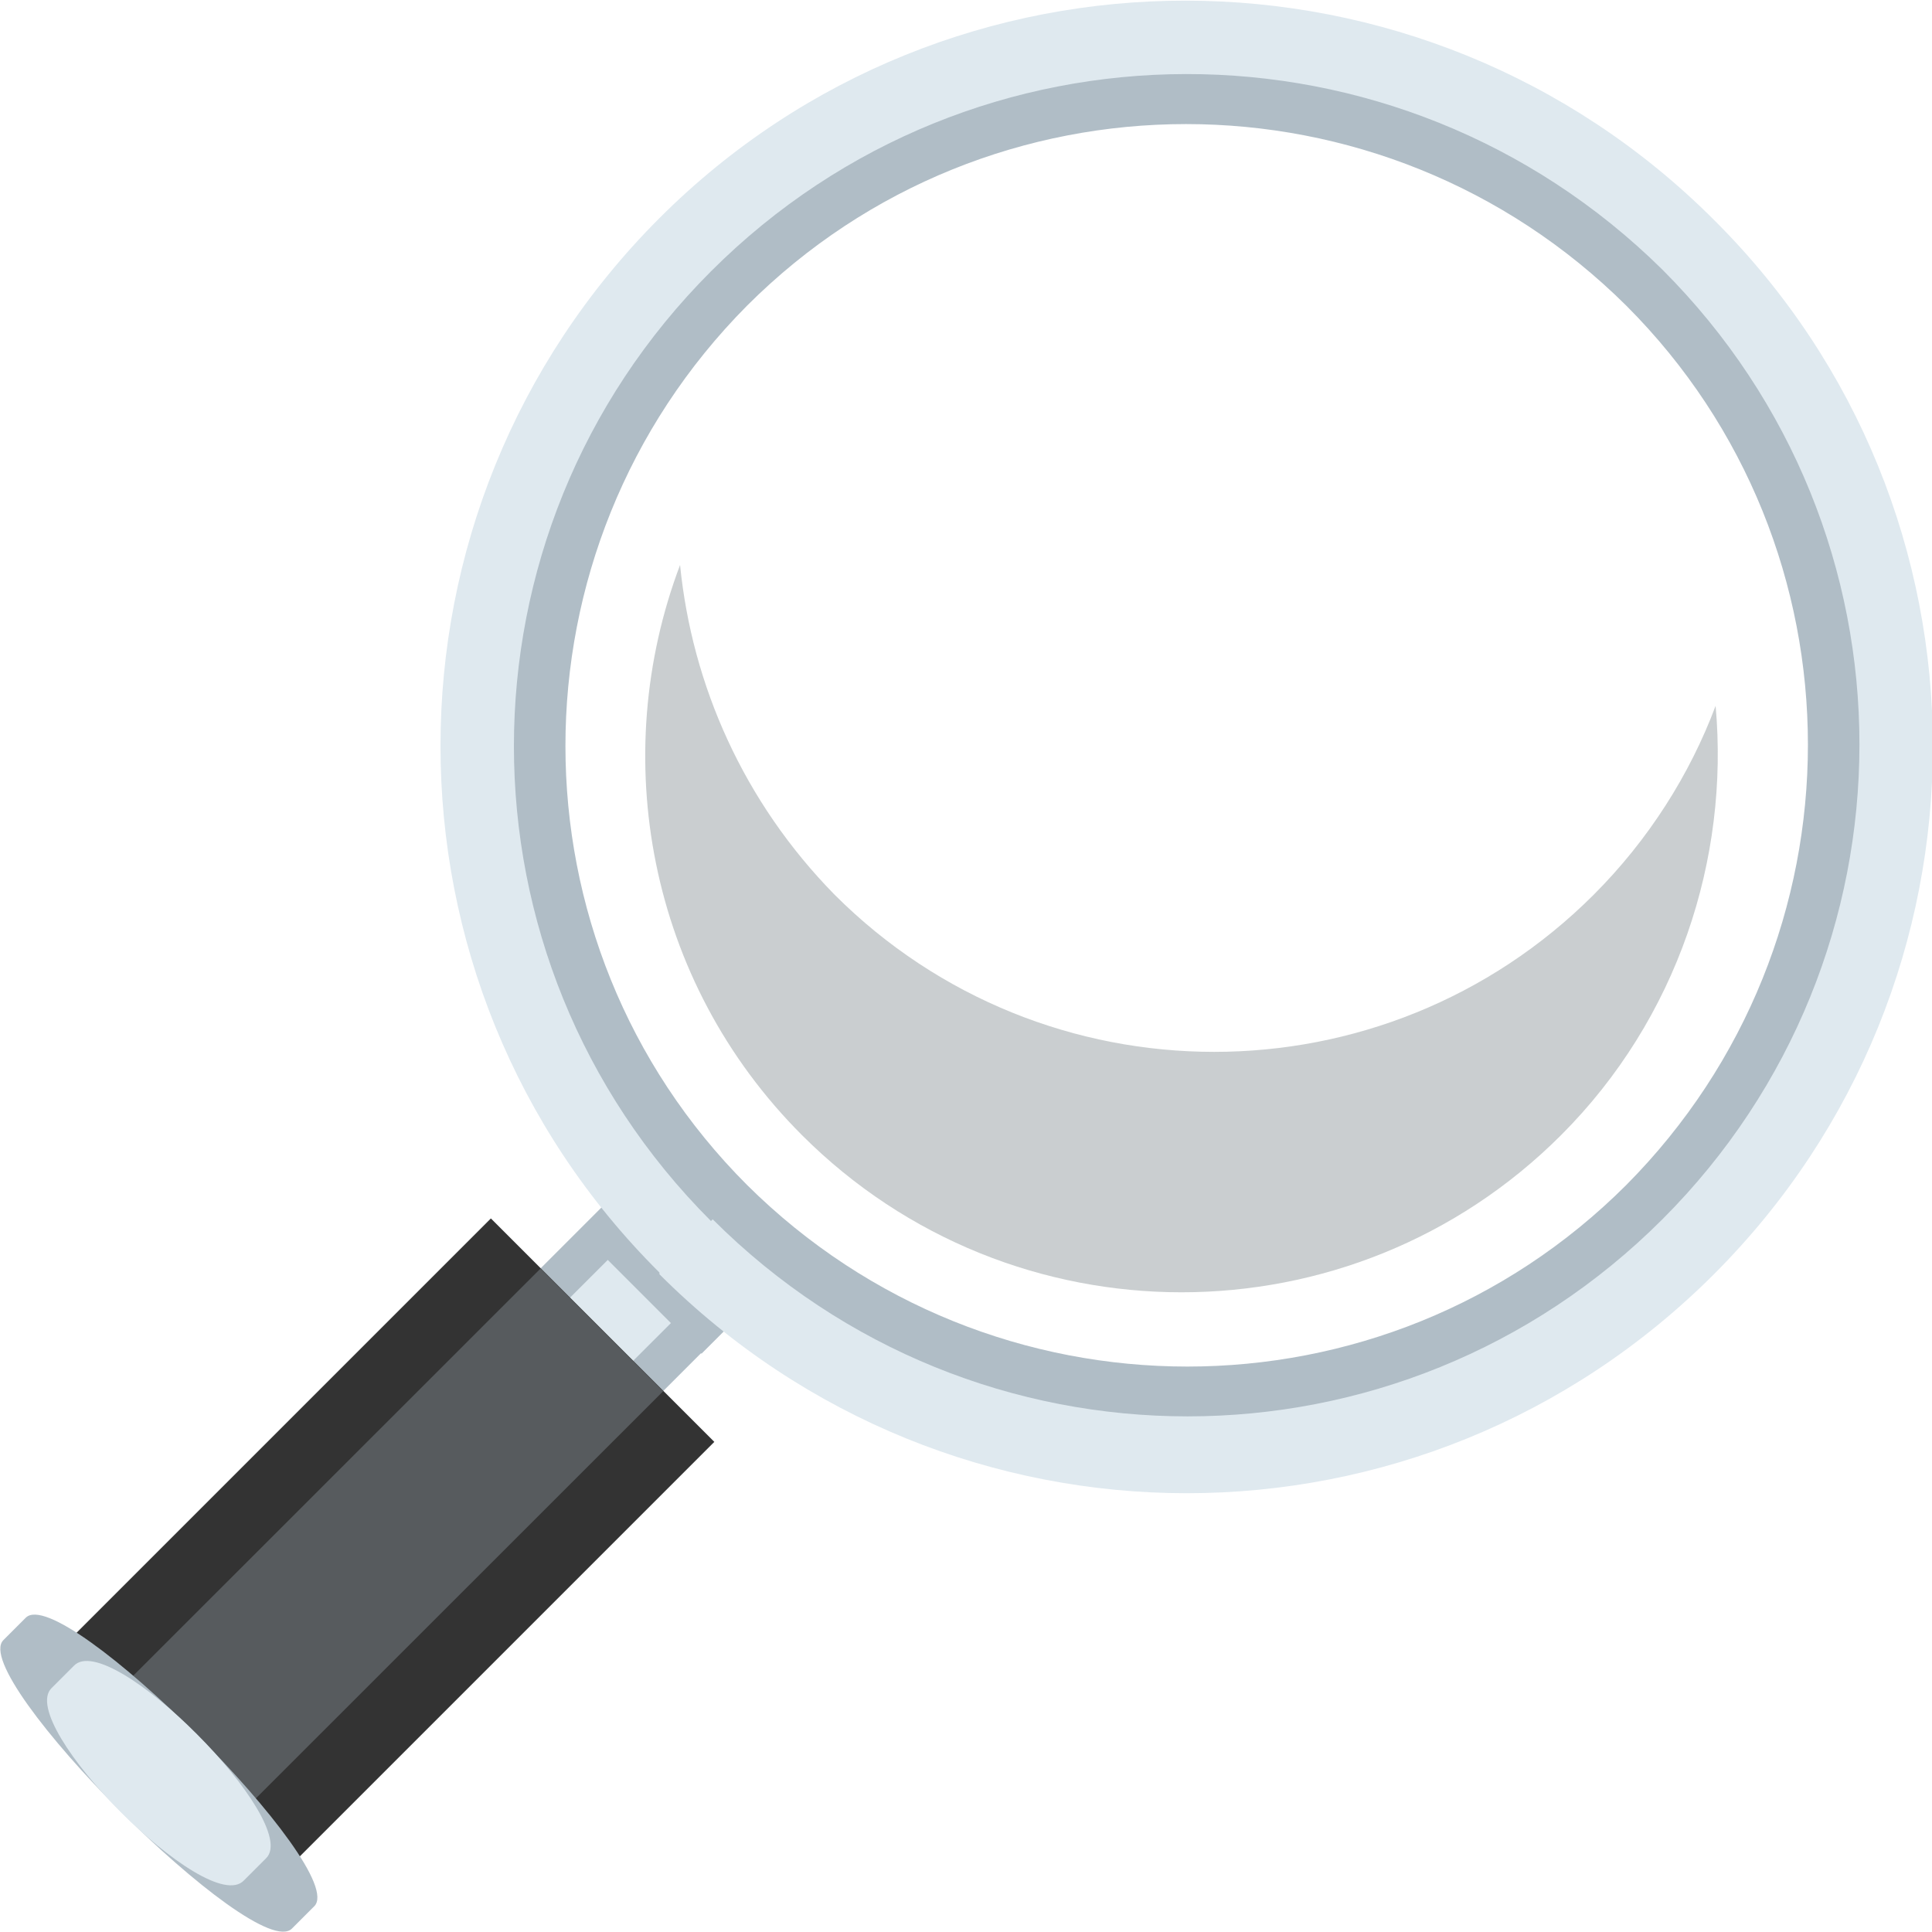 <?xml version="1.0" encoding="UTF-8"?><svg id="Layer_2" xmlns="http://www.w3.org/2000/svg" viewBox="0 0 11.25 11.25"><defs><style>.cls-1{fill:#333;}.cls-2{fill:#a6aeb0;}.cls-3{fill:#b0bdc6;}.cls-4{fill:#dfe9ef;}.cls-5{fill:#575b5e;}.cls-6{isolation:isolate;opacity:.6;}</style></defs><g id="Layer_1-2"><g><rect class="cls-3" x="3.3" y="7.06" width=".77" height="1.01" transform="translate(-4.27 4.82) rotate(-45.01)"/><rect class="cls-4" x="3.3" y="7.3" width=".77" height=".52" transform="translate(-4.27 4.82) rotate(-44.98)"/><rect class="cls-3" x="3.68" y="6.9" width=".32" height="1.01" transform="translate(-4.11 4.89) rotate(-44.99)"/><path class="cls-4" d="M4.24,1.68C5.71,.2,8.1,.2,9.57,1.68c1.47,1.47,1.47,3.86,0,5.33-1.47,1.47-3.86,1.47-5.33,0-1.47-1.47-1.47-3.86,0-5.33Zm-.4,5.74c1.7,1.7,4.44,1.7,6.14,0,1.7-1.7,1.7-4.45,0-6.14C8.28-.42,5.53-.42,3.84,1.27c-1.7,1.7-1.7,4.45,0,6.14Z"/><path class="cls-3" d="M4.35,1.78c1.41-1.41,3.7-1.41,5.12,0,1.41,1.41,1.41,3.7,0,5.12-1.41,1.41-3.7,1.41-5.12,0-1.41-1.41-1.41-3.7,0-5.12Zm-.2,5.32c1.53,1.53,4,1.53,5.53,0,1.53-1.53,1.53-4,0-5.53C8.14,.05,5.67,.05,4.14,1.58c-1.53,1.53-1.53,4,0,5.53Z"/><g class="cls-6"><path class="cls-2" d="M4.86,5.21c1.22,1.22,3.2,1.22,4.42,0,.32-.32,.56-.7,.71-1.1,.08,.89-.22,1.82-.9,2.5-1.22,1.22-3.2,1.22-4.42,0-.9-.9-1.13-2.21-.71-3.32,.07,.7,.37,1.38,.9,1.92Z"/></g><rect class="cls-1" x=".39" y="8.12" width="3.65" height="1.84" transform="translate(-5.74 4.21) rotate(-45)"/><rect class="cls-5" x=".39" y="8.53" width="3.65" height="1.01" transform="translate(-5.74 4.21) rotate(-44.99)"/><path class="cls-3" d="M.02,9.55c-.21,.21,1.47,1.89,1.68,1.68l.13-.13c.21-.21-1.47-1.89-1.68-1.68l-.13,.13Z"/><path class="cls-4" d="M.3,9.83c-.21,.21,.91,1.34,1.12,1.12l.13-.13c.21-.21-.91-1.34-1.12-1.12l-.13,.13Z"/></g></g></svg>